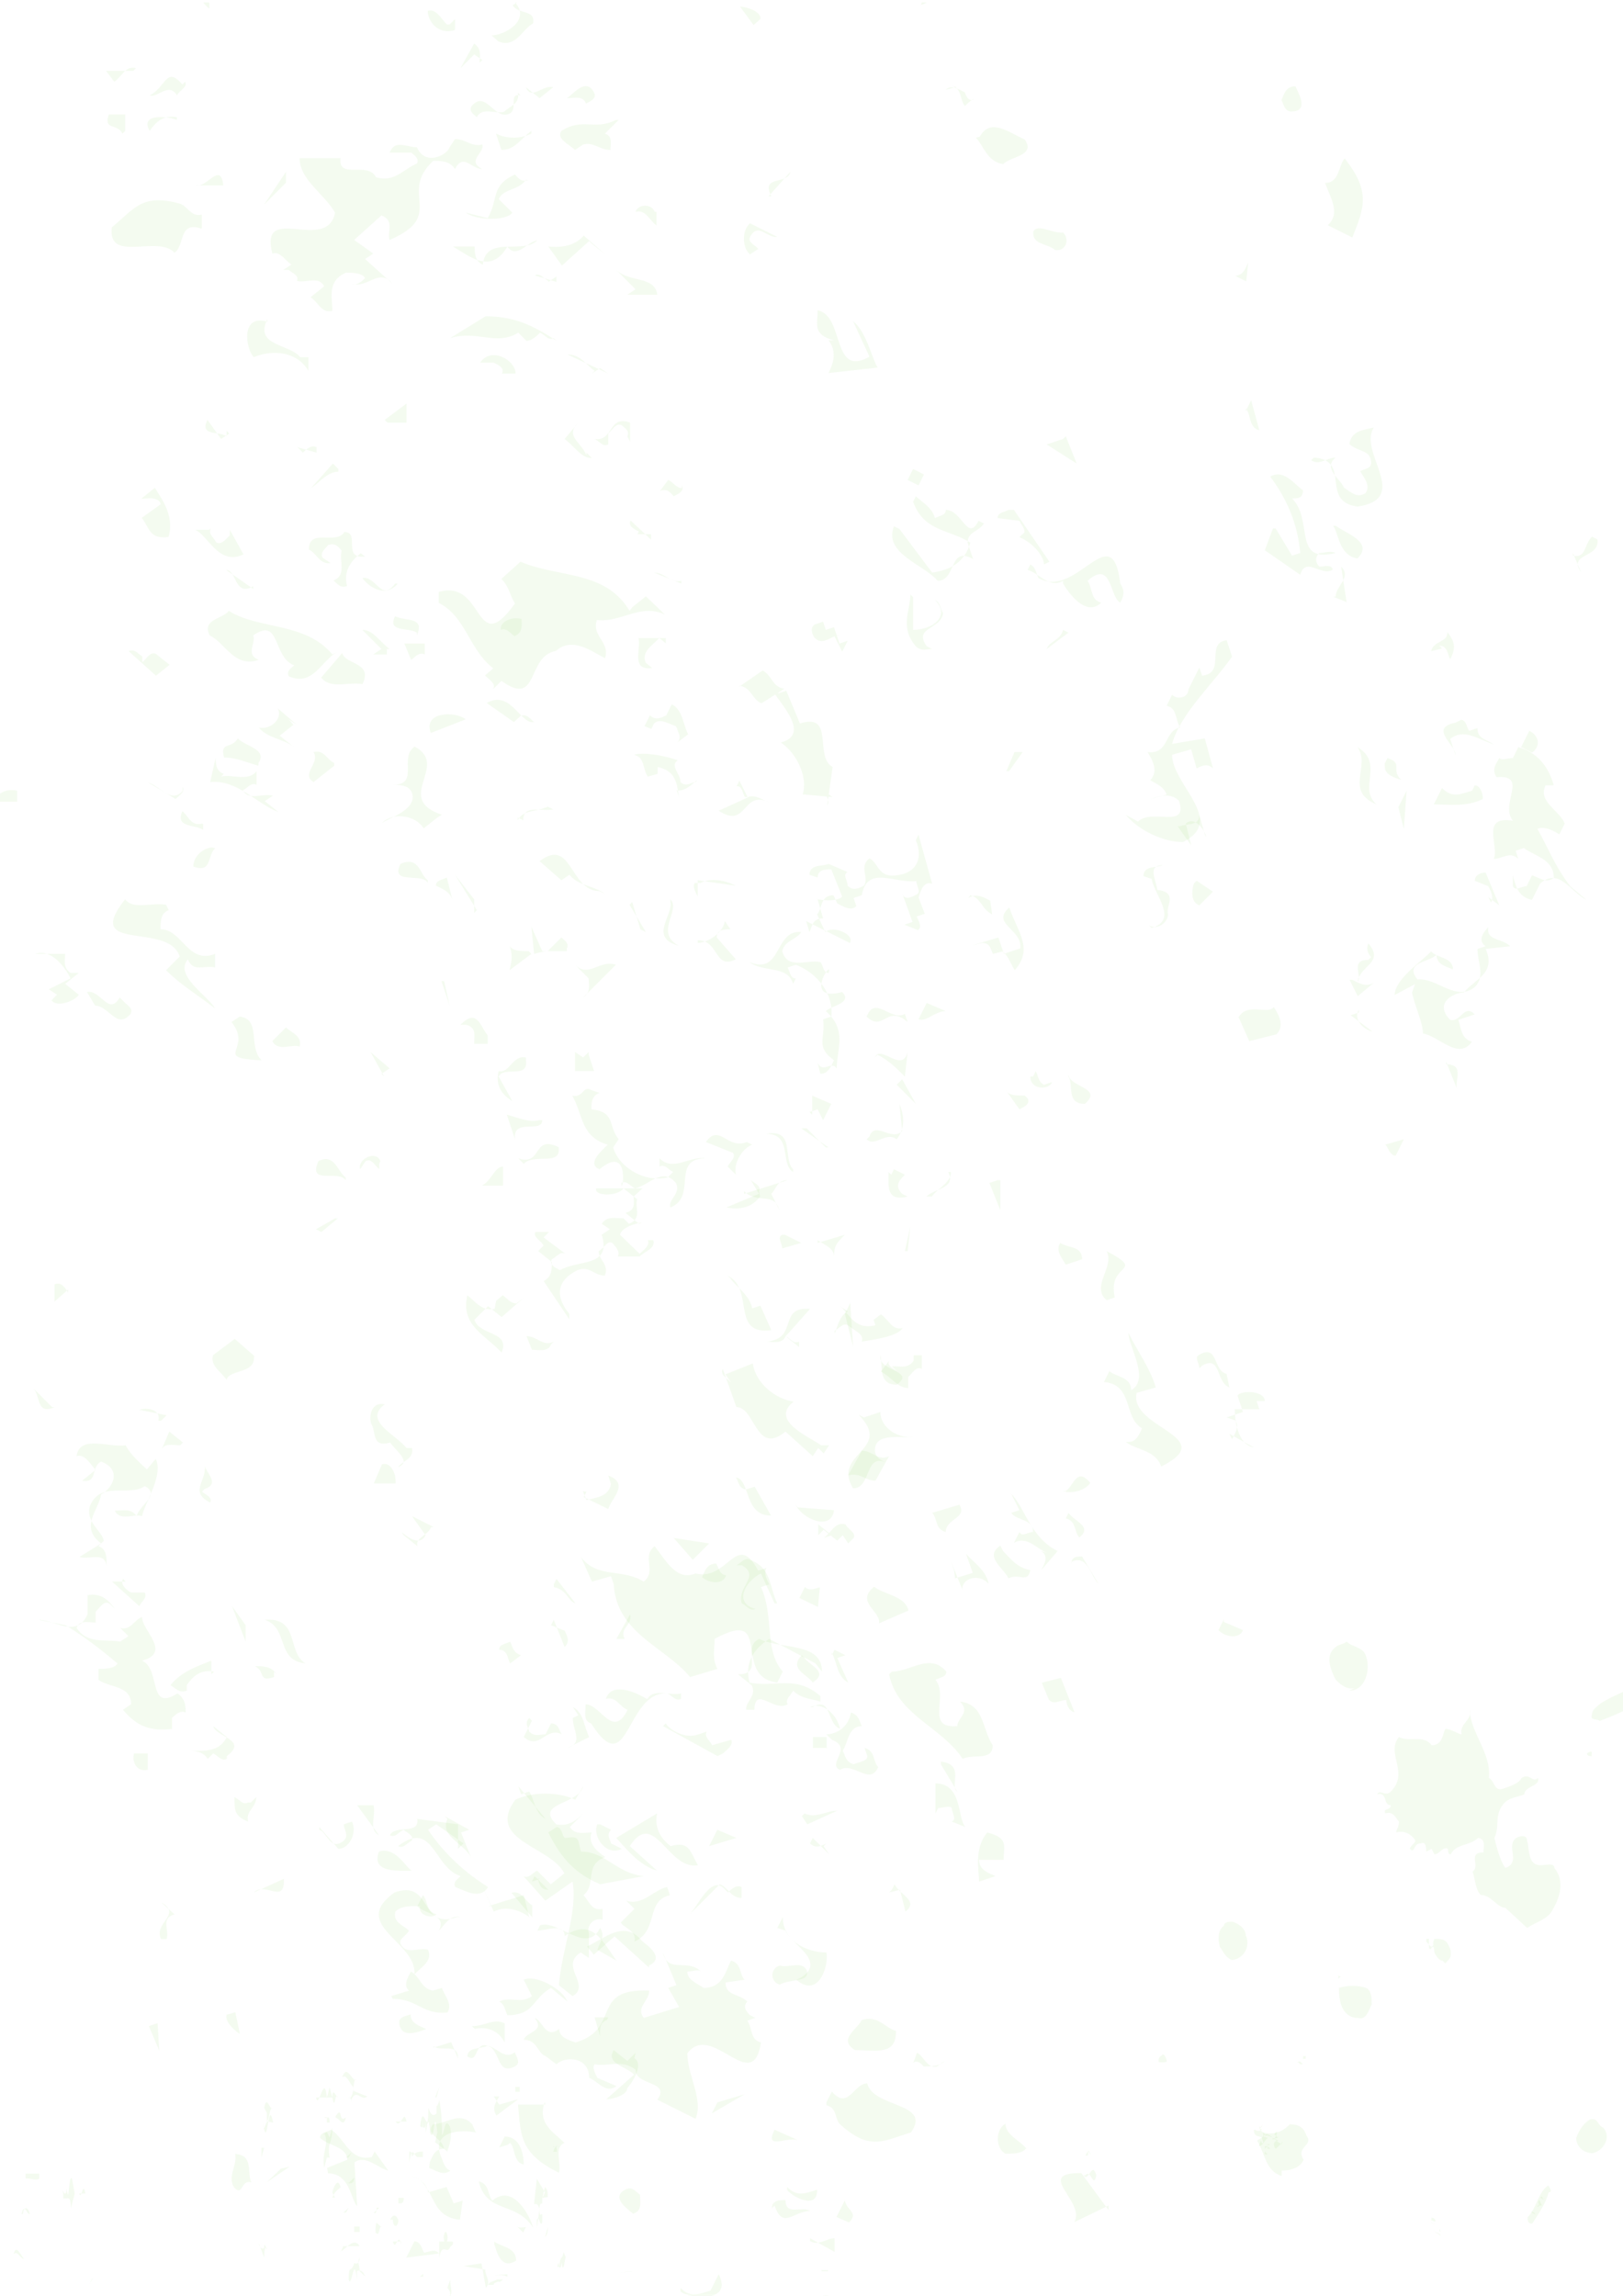<svg xmlns="http://www.w3.org/2000/svg" width="744.1" height="1052.4">
  <defs>
    <clipPath id="a">
      <path d="M0 0h595.3v841H0V0z"/>
    </clipPath>
    <clipPath id="b">
      <path d="M0 0h595.3v841H0V0z"/>
    </clipPath>
    <clipPath id="c">
      <path d="M0 842h595.3V0H0v842z"/>
    </clipPath>
    <clipPath id="d">
      <path d="M0 0h595.3v841H0V0z"/>
    </clipPath>
    <clipPath id="e">
      <path d="M0 842h595.3V0H0v842z"/>
    </clipPath>
    <clipPath id="f">
      <path d="M0 0h595.3v841H0V0z"/>
    </clipPath>
    <clipPath id="g">
      <path d="M0 842h595.3V0H0v842z"/>
    </clipPath>
    <clipPath id="h">
      <path d="M0 0h595.3v841H0V0z"/>
    </clipPath>
    <clipPath id="i">
      <path d="M0 842h595.3V0H0v842z"/>
    </clipPath>
    <clipPath id="j">
      <path d="M0 0h595.3v841H0V0z"/>
    </clipPath>
    <clipPath id="k">
      <path d="M0 842h595.3V0H0v842z"/>
    </clipPath>
    <clipPath id="l">
      <path d="M0 842h595.3V0H0v842z"/>
    </clipPath>
    <clipPath id="m">
      <path d="M0 0h595.3v841H0V0z"/>
    </clipPath>
    <clipPath id="n">
      <path d="M0 842h595.3V0H0v842z"/>
    </clipPath>
    <clipPath id="o">
      <path d="M0 842h595.3V0H0v842z"/>
    </clipPath>
    <clipPath id="p">
      <path d="M0 842h595.3V0H0v842z"/>
    </clipPath>
    <clipPath id="q">
      <path d="M0 842h595.3V0H0v842z"/>
    </clipPath>
    <clipPath id="r">
      <path d="M0 842h595.3V0H0v842z"/>
    </clipPath>
    <clipPath id="s">
      <path d="M0 842h595.3V0H0v842z"/>
    </clipPath>
    <clipPath id="t">
      <path d="M0 842h595.3V0H0v842z"/>
    </clipPath>
    <clipPath id="u">
      <path d="M0 842h595.3V0H0v842z"/>
    </clipPath>
  </defs>
  <g fill="#46bb00" fill-opacity=".06">
    <g clip-path="url(#a)" transform="matrix(1.25 0 0 -1.25 0 1052.36)">
      <path d="M303.7 9.4V9h-2.4v.4h2.4zm-2-11c-.7 0-1.5 0-1.8-.4v-.7c-1-.2-2 .5-2 .7 4-.7 2 2.8 6 2 0-1.3-4 0-3-1.7"/>
    </g>
    <g clip-path="url(#b)" transform="matrix(1.25 0 0 -1.25 0 1052.36)">
      <path d="M231.8 9l-5.3-.5 5.3.4z"/>
    </g>
    <g clip-path="url(#c)" transform="matrix(1.25 0 0 -1.25 0 1052.36)">
      <path d="M185.6 7.2c-1 .6-2.8.2-4.2.3l4.7.4V7m-3-2c0 .5-1 0-2-.5V4h-2c0 1 2 1.4 3 1.8V6h3s-1 0-1-.4"/>
    </g>
    <g clip-path="url(#d)" transform="matrix(1.25 0 0 -1.25 0 1052.36)">
      <path d="M154 7l1.2 1V7h-1zm-9.8-8.8c1 2.4 4.7-.3 7 1l1.2-.2c-2-.3-6.3.5-8.2-.8"/>
    </g>
    <g clip-path="url(#e)" transform="matrix(1.25 0 0 -1.25 0 1052.36)">
      <path d="M583.6 52.3c-3 .4-5.3 2.2-5.5 5.5 1 3 3 5.7 5 6.8 3 1 3-2.4 5-3 3-3.5 0-8.5-4-9.3M568 38c-1-4.2-3.8-8-6-11.5-1.6-.2-1.7 1.2-1.7 2.3 3.4 3.4 3.8 9.2 7.6 11.7 0-.3 2-2.5 0-2.6"/>
      <path d="M564.4 33c-.3-1-.4.2-1 0 2.2 0 0 1 1.2 2.2l1-2.2c-.4.4-.8 0-1.2 0m1.6 2.3l-1 .7c1 1.3.6-1.5 1.4-.2-.2 0-.4-.3-.4-.5m-3-5.5c-.5.5-1.4.6-1.3 1.2.5-.4 1.5-.6 1.3-1.2m-34.8-8c0 1.2-2.4 1-2.4 2.8-.3-1.8 3-1.2 2.4-2.8"/>
    </g>
    <g clip-path="url(#f)" transform="matrix(1.25 0 0 -1.25 0 1052.36)">
      <path d="M528.3 23.6l-.4 1v-1zm79 198.7c-6-5.7-13-8.6-20.6-11.5-1 1-3.6 0-2.8 2.3 0 2 2 3 3 4 6 4 14 6 19 10 1 1 4 3 6 1 2-3-4-4-6-5"/>
    </g>
    <g clip-path="url(#g)" transform="matrix(1.25 0 0 -1.25 0 1052.36)">
      <path d="M527.8 25.6l-1 .6 1-.6zM525 27l1-1c0 .4-.8.4-1 1m0 .6v1c.8 0 1.2-.3 1.5-1 0-.8-.8 0-1.4 0m27 114.7c-3 0-5 4.6-9 4.7-2 2-2 5.7-3 8.6 3 1.8-2 7 4 7 0 1.8 1 5-2 5.3-3-3-8-2-10-6-1 0-1 1-1 2-2 1-3-2-5-2l-1 2-2-1c0 1 0 4-2 3-3 0-2-4-4-2 0 1 2 2 2 3-1 2-4 4-7 3 0 1 1 2 1 4-1 1-2 4-5 3-1 2 2 1 2 3-3 0-1 5-5 4 1 2 3-1 5 1 7 7-2 14 3 20 4-2 9 1 12-3 4 0 4 4 5 6 2 0 5-2 6-2-1 4 4 5 3 9 0-8 8-16 7-25 2-1 2-5 5-4s6 2 7 4c3 2 4-2 6 0 1-3-5-3-5-6-2-1-6-1-8-4-3-4-1-8-3-12 1-4 2-8 4-11 6 2 0 8 4 11 2 1 4 1 4-1 1-3 0-9 5-9 2 0 5 1 5-1 4-5 2-11-1-16-2-3-6-4-9-6m22 64c3 2 1-1 2-1-1 0-2 0-2 1m-53-76c-1 0-2 1-3 3 0 2-1 3 0 5 2 0 4 0 5-2s1-2 1-4c0-1-1-2-2-3m-5 6c0-1-1-1-1 0v1c1-2 2 0 2 1 1-1 1-2 0-2m-2 1l-1 1v1h1zm-27-27c-5 1-6 6-6 11 3 1 7 1 10 0 2-1 2-4 2-6-1-2-2-6-5-5m-28-58c-6 2-6 8-9 13 1 1 3 1 2 3 4-1 7 0 10 3 3 0 5-1 6-4 3-4-4-4-1-9-1-3-5-4-8-4"/>
      <path d="M470.6 56.4c-1 0-.5-.7-.2-1-2.5 1-5.8 5.8-7 3l1.6-.5c-1.3-1-1.8-3-3.3-3l.8 2 .4-1c1 0 0 1 0 2-1 1-3 0-3 3 1 0 1-1 3 0-2 1 0 0 0 2v-1h-1c0-2 3-2 2-4 0 2 3 0 5-1-2 0-2-2-1-3 0 0-1 0 0 0m0 5c-1 0 0 1 0 1 1 1 0-2 0-2"/>
      <path d="M467.2 57.4l1 1.4-.3-.4 1-.2c-1-1-3 0-2-.8m2 2.6l-2 .5 2-.4zm-4-4.5c1 .4 0 .3 1-.3l-2 .3zm26 61.3v.6l1-.5c-1 0-1-1-1-1m-25-62l-1 1v-1zm2 7h-1 1l-1-1zm-4-9h1l-1 1zm15 36v-1h-1v1zm-14-33l-1-1v1zm12 31l1-1h-1l-1 1zm20 137c-3-1-6 2-7 3-2 4-4 9 0 12 1 1 3 1 4 2 2-2 6-2 7-5 2-5 0-13-6-13"/>
    </g>
    <g clip-path="url(#h)" transform="matrix(1.25 0 0 -1.25 0 1052.36)">
      <path d="M453.2 123c-3.4 0-4.5 3.3-5.8 5-.7 2.6-.8 6 1.5 7.7 0 1.4 2 1.5 3 1.5 2-.5 5-2.4 5-5 2-4-1-9.5-6-9M87 850c-4.8 1.3-7.4-2-10.2-4.5v-6.8C66.2 847 86.5 852 87 850m103.6-3c0-2.6.7-5.6-2.6-7 2-3.5 8.6-1.5 7.5-6.7-4-2.2-6.4-9.2-12.7-6.6l-2.5 2.2c4.8 0 15.5 6 7.7 13-1.5 1-2.8 3-5 2 1.5 3 4.8 2 7.6 2"/>
    </g>
    <g clip-path="url(#i)" transform="matrix(1.25 0 0 -1.25 0 1052.36)">
      <path d="M279 835l-2.6-2.3-5 6.8c3.3-.3 7.8-2 7.5-4.6m-114-2l2 2v-4c-6-2-10 3-10 7 3 1 5-3 7-5m13-13l-3 2-5-5 5 9c3-2 2-5 2-7m-126-2c-4 1-5-3-8-5l-3 4h10zm18-5c1-2-2-3-3-5-3 5-7-1-10 0 6 3 6 11 12 4m136-1l-5-4-5 4c2-5 6 1 10 0m15-2c1-2-1-3-3-4-1 3-4 2-7 2 2 1 7 8 10 2m-28 0c1-4-3-5-5-7-3-1-8 2-10-2-1 1-3 2-2 4 5 6 8-4 13-3s0 8 5 7m-126-8c-5 1-8-2-10-5-4 7 8 5 10 4m-20-5c-2 4-7 1-5 7h6v-6zm182 5l-5-5c3-1 2-4 2-6-4 0-6 3-10 2l-3-2c-2 2-7 4-5 7 8 5 12 0 20 4m-31-4c-4-3-6-7-11-7l-2 6c4-2 9-2 13 0m-28-2c4 0 6-3 10-2 1-3-6-6 0-9-4 0-7 6-10 0-2 3-5 3-8 3-13-12 5-20-16-29-1 3 2 7-3 9l-10-9 7-5-3-2 10-9c-5 6-9-2-15 0 2-1 4 1 5 2-1 2-5 2-7 2-7-3-5-9-5-14-4-1-5 3-8 5l5 4c-2 4-7 1-10 2 1 2-2 3-3 4h-2l3 2c-2 1-4 5-7 4-5 19 20 0 23 15-4 7-13 12-13 20h15c-1-8 10-1 13-7 7-2 10 3 15 5 1 2-1 3-2 4h-8c2 5 6 2 10 2 3-7 11-3 12 0m118-18c-4 8 6 4 7 9l-8-9zm-202 4h-9c4-1 9 9 10 0m15-7l8 12v-4l-7-7zm96 9c-3-4-8-3-10-7l5-5c-2-3-13-3-17 0l8-2c4 7 1 12 10 16 1-1 2-3 5-2M74 763v-5c-8.7 3-6-6-10-8.8-6 6.7-24.6-4-23 9.3 8.5 7 11 12.5 25 8.7 3-1 4-5 8-4m166.8 1v-5c-2.7 2-4 6-7.7 5 1 3 6 3 7 0m45-9.2c-4-.4-7 5.5-10 0-1-2 2-3 3-4.4l-3-2c-3 2.4-3 9 0 11.4l10-5zm-69-1.5l-10-9-5 7c5-.6 10 .4 13 4l8-7-5 4zm-20 0c-3-1-7-6.5-10-2-6-10.5-14-3.5-20 0h8c0-2.4 0-5.3 3-6.7 1 11 15 3.6 20 9m43-20h-10l3 2-7 7c5-4.6 14-2 15-9m-40 4.7l3 2v-2l-8 2.4c2 1 3-1 5-2m2-21c-2-1-3 1-5 2-1-1-3-3-5-3l-3 3c-8-5-15 1-25-2l13 8c10 0 17-3 26-9m-106 8c-5-10 8-9 12-14h3v-5c-4 7-13 8-20 5-3 3-5 16 5 13m91-19h-5c1 2-1 3-3 4h-5c4 6 13 1 13-4m28 0l3 2 3-2-15 7c5 0 7-4 10-6m-77-18l8 6v-7h-7zm89-6c1 2-1 3-2 4-2 1-3-1-5-3v-4c-2-1-3 1-5 2 7-1 5 9 13 6v-7zm-147 2v-2c-3 2-10 0-7 6l5-7 3 2zm132-8l2-2c-4 0-6 4-10 7l5 6c-5-5 1-7 3-12m-104 1c1 1 3 3 5 2v-2l-7 2 2-2zm13-7c-4 0-7-4-10-6l8 9 2-2zm126-5c1-2-1-3-3-4-1 1-2 3-5 2l3 4c2-1 3-3 5-3M62 645c-7.2-1-7 3-10 7l7 5c-1 3-5 2-7.2 2l5 4c1.7-3 7.5-10 5-18m172 1h5v-2l-7.5 7c-1-2 1-3 3-4m-157 1c-1-2 1-3 2-5 2-1 3.4 1 5 2.6v2l5-9c-9-4.4-13 7-17.7 9h5zm55-9c-2.6-2-6.7-6-5-12-2.5-1-3.7 1-5 2 5 2 2 7 3 11-1 1-2 3-5 2-1-1.5-3-2.6-2-4.6l3-2c-4-.6-5 3.4-8 5 0 8 10 1.5 13 6.4 6 0-1-10 7.6-9m98-18.6l5 4 7-6.7c-9 4.3-16-3-25-2-2-6 5-8 3-14-5 2.6-12 8-18 2.7-11-2-6-21-20-11l-3-3c1 2-1 3-3 5l3 2.6c-9 7-10 19-20 24v4c17 5 13-25 28-4.2-2 3-2 6-5 9l7 6.3c14-6 31-3 40-18m-138 9c-7-4-6 6-10 6l10-7zm157 3v-2l-10 4c4 0 6-4 10-3m-104-1c-4-5-10-2-13 2 5 1 7-9 12-2m-21-25c-6-3-9-13-18-9-1 2 1 3 2 4-8 3-5 18-15 11 1-3-3-7 2-9-9-3-12 6-18 9-3 6 5 6 7 9 11-7 28-4 38-16m31 8c-3 2-11 0-8 6 4-2 11 0 8-7m-11-5v-2h-5l3 2-7 7c4 0 6-4 10-7"/>
      <path d="M191.3 615.3c0-2.4.7-5.4-2.6-6.7-1.5 1-2.8 3.2-5 2.3-.5 3 4 5 7.6 4m53-9l-2.5 2c-2.8-3-6.6-5-5-9l2.4-2c-8-1-4 7-5 11h10v-2zm-88.5-4c-2.3 1-3.5-1-5-2l-2.5 6h7.5v-4zM133 591c-5 1-11.7-2-15.2 2.4l7.7 9c1.2-4.3 11.3-3.3 7.5-11.3m-80.8 8c1.5 1 2.8 4 5 3l5-4-5-4-10 9c2.2 1 3.5-1 5-2M196 577c-1.5 1.2-2.7 3.2-5 2.4l-2.5-2.3-10 7c9 5 12.2-8 17.5-7m-88.4-1l-5-4 5-4c-4 3-9.4 3-12.7 7 4-1 9 3 7 7l7-6-3 2zm63.2 2l-12.8-5c-3 8 9.3 8 12.8 5m-76-17c-4 1-7.8 3-12.6 3-1.7 6 2.8 3 5 7 3-3 11-4 7.6-9m27.8-1l-7.6-6c-4.8 3 2.6 7 0 11 4 1 5-3 7.6-4m37.8-20l-5-4c-3 5-11.5 6-15.3 2 3 2 13 5 11 11-1 3-5 3-7 3 10 0 2 10 8 14 13-7-8-19 10-25m207 16l3 7h3l-5-7zm-288-2c4 1 10-2 13 2v-5c-2 1-3-1-5-2 2-4 7-1 11-2l-3-2 5-4c-8 3-15 12-25 11l2 9c0-2 0-5 3-6"/>
    </g>
    <g clip-path="url(#j)" transform="matrix(1.25 0 0 -1.25 0 1052.36)">
      <path d="M67 553.4c1-2-1.3-3.2-2.6-4.5l-10 6c4-1 8.5-8 12.6-3m-60.7-4h-7.6c-.5 3 4 5 7.6 4v-4z"/>
    </g>
    <g clip-path="url(#k)" transform="matrix(1.25 0 0 -1.25 0 1052.36)">
      <path d="M74.5 539.8v-2.2c-3 2-10.4.7-7.6 6.8 2-1.4 3-5.5 7-4.6m5-9c-3-2.7-1-9.2-8-6.7 0 4 4 7 7 7m144-17c-4 3-10 3-13 7l-3-2-8 7c12 9 11-11 22-11m-63 3c-2 4-14-1-10 7 7 3 7-4 10-6m18-11l-8 13 7-9v-5zm-113 0c-3-1-3-4-3-7 8 0 10-13 20-9v-5c-4 1-8-2-10 3-5-6 7-13 10-18-8 6-13 9-18 14l5 5c-4 13-36 1-20 21 3-4 10-1 15-2m147-17h-7l5 5c1-1 3-2 2-4m-13-2l-8-6c1 4 1 6 0 9 1-2 4-2 7-2m-170-1c0-2-1-5 2-7h3l-5-4 5-4c-1-2-8-5-10-2l2 2-3 2 8 4c-2 4-7 11-13 9h10zm202-4l-12-12c3 2 2 5 2 7l-5 5c5-5 9 2 15 0m-63-6l2-9-3 9zm-117-8c1-1 3-2 2-4-5-6-8 3-13 3l-3 5c5 1 8-9 12-2m51-23c-17 1-2 4-10 14l3 2c8-1 3-11 8-16m83 9v-3h-5c0 3 1 6-3 7h-2c6 6 7 0 10-4m-69-4c-3 1-8-2-10 2l5 5c2-2 6-3 5-7m31-11l-5 9 7-6-3-2zm75 8l2-6h-7v7l3-2 2 2zm-23-2c1-7-8-2-10-6l5-9c-5 3-6 7-5 11 4-1 5 6 10 5m136-10l2 2 5-9-7 7zm48-5c1-2-1-3-3-4l-5 7c1-2 4-2 7-2m-156 1c-3-1-3-4-3-6 9-1 6-6 10-11l-2-3c2-7 11-13 20-11l2 2c-2 1-3 3-5 2v3c5-5 11 1 17 0-13 0-3-14-13-18-1 3 4 5 2 9-5 6-10-1-15-2-2 1-3 3-5 2 0-6 4 15-8 5-5 2 1 7 3 9-10 3-9 11-13 18 4-1 4 4 7 2m-18-11c0-5-11 1-10-7l-3 9c4-1 8-3 12-2m106-10l-10 7h2l7-7zm-13-9c-5 3 0 14-10 14 11 2 6-9 10-13m-15 9c-3-1-7-6-6-11l-3 3c1 2 3 3 2 5l-10 4c5 7 8-3 15 0m-69-2c1-7-9-2-12.8-6l-2 2c9-3 5 9 15 4m-66-6v-2c-2 2-3 4-5 3l-2-3c-1 4 6 7 7.4 3m-12.7-7c-3 4-14-2-10 7 6 3 7-4 10-6m58-3h-8c3.6 2 4.7 7 7.7 7v-7zm164 5c0-4-5-6-7-9h-2c3 3 11 3 8 9h2.5zm-70-9c-3-4-7.4-5-12.4-4l12 5-3 5c1-1 4-2 3-4m-46-2c0-2 1-5-3-6l5-4c4 1-6 0-7-4l7.2-7c1 1 4 3 3 5h2c1-3-3-4-5-6h-8c1 2-1 3.7-2 5-2 1-3-2-5-3 0-3.4 4-5 2.2-9-4 0-5.4 3.7-10 2-8-4-8-10-3-16v-2l-9.4 14c3 1.6 3 4 3 7l-5 4 2 2c-1 2-4 3-3 5h5l-2-2 8-6c-2 1-3-1-5-2-1-2 1-3 3-4 7 4 19 1 15.3 13l3 2-3 2c2 3 5 2 8 2l2-2c5 2 2 6 3 9l-5 4c-2-3-11-3-10 0h17zM25 369l-5-4.4v6.3c2.4 1 3.7-1 5-3m157-3l2.4 2c1.5-1 2.8-3 5-3l2.6 2-8-7-5 4-5-5c2-6 13.2-4 10-12-6.7 7-15 10-12.6 21 2.7-2 5.2-6 10-5m139-4l2.7 2c3-2 4-6 8-5-2-3-9-4-15-5 1 3-3 4-5 6-2 1-3-1-5-2 0-4 1 6 5 7l-3 2c3-2 5-9 13-7m-33-4c2-1 3-3 5-2v-2l-5 4c-1-3-5-2-7-2 12 1 4 13 16 12l-8-9zm-195-7c1-7-9-5-10-9-2 3-6 5-5 9l8 6 8-7zm109 4c-1-3-5-2-7-2l-2 5c4 0 6-4 10-2m124-9c3 0 6-1 8 2v2h3v-5c-2 1-3-1-5-3v-4c-4 0-6 4-10 6l3 4c-1-2 2-3 3-4m-63-1l10 4c1-7 8-13 15-14-9-7 6-13 10-16h3l-2-3-2 2-2-3-10 9c-11-9-11 9-18 9l-5 14c-1-2 1-3 3-5m-248-9c-7-3-5 4-8 7l7-7zm121 1c-8-6 4-11 8-16h2c1-4-4-5-5-7 5 2-1 6-3 9-7-2-5 4-7 7-1 4 1 8 5 7m-83-6c1 4-4 5-7 4l10-2-2-2zm8-9c-3 0-6 1-7-2l3 7 5-4zm260-4l-5-9c-4 0-5 3-10 2l5 9c4 0 6-4 10-2m-274-7l5 6c3-6-4-16-5-21-3 1-8-2-10 2 3 0 6 1 8-2 1 4 9 8 3 11-6-4-16 2-20-7-2-6 4-9 5-13l-2-2c3-1 3-4 3-7-1 5-6 2-10 3l8 5c-8 6-1 12 0 18 4 2 8 9 0 12-4-2-1-8-7-7l5 4c-2 2-4 6-7 5 1 8 12 3 18 4 2-4 6-7 10-11m89-3h-8l3 7c3 1 5-3 5-6m-71-4c1-1 4-2 3-4-8 4-1 8-2 14 0-3 6-7 0-9m83-14c-1-3-6-4-5-7l-5 4c-3 4 5-6 8 0l-5 7 8-4zm144-4c3 2 4 6 8 5 1-2 4-3 3-5l-2-2-2 3-2-2-5 4-2-2v4l5-4zm-48-8l-7 8 13-2-5-5zm30-16l-5 11c-6-3-10-11-2-13-2-1-3 1-5 2-2 6 7 10 0 14h-2c2 1 3 3 5 2 8-3 7-10 10-16m-240 9c-1-2 1-4 3-5h5c1-2-1-3-2-5l-10 9h5zm-5-9c-2 1-3-1-5-3v-4c-3 0-6 1-7-2 4-6 10-4 16-5l3 2-3 3c4-1 5 3 8 4 0-5 11-13 0-16 7-3 2-19 13-12 3-2 3-5 3-7-2 1-4-1-5-2v-4c-8-1-13 1-18 7l3 2c0 7-8 6-12 9v4c2 0 6 0 7 2-6 5-11 9-19 14l-10 2c6 0 14-7 18 2v7c5 1 8-2 10-5m48-12l-5 13 5-7v-6zm139 1h-3l5 9c1-4-4-5-2-9m-117-9c-11 1-6 13-15 16 13 1 8-12 15-16m187 0l-17 9c-6-4-9-9-7.2-16 9-2 17 3 26-5v-2c-3 1-7 1-10 4-1-2-3-3-2-5-5-3-12 7-12.2-2h-3c-.4 3 4 5 2 9l-5 4c10 0 1 10 7.8 13 7.8-4 23-1 23-12m-223 0c-5 1-8-2-10-5v-2c-3-1-4 1-6 2 4 5 10 7 15 9v-5zm22 0v-2c-6-2-3 2-7 4 3 0 6 0 8-3m136-9c2.2 4 8.3 1 12.3 2v-2c-2-1-3 1-5 2-15.4 1-14-33-28-11-3 1-2 4-2 7 5.5 0 10-13 15.4-2-3 1-4 5-8 4 2 6 10 3 15 0m22-12c-1-2 1-3 2-5l7 2c1-2-2-4-3-5l-2-1-20 11 1 1c1-2 7-6 12-4m-173-9c-2-1-3 1-5 2l-2-2c-2 3-5 3-8 3 6 0 12-1 15 5l-5 4c1-4 13-5 5-11m220 3h-5v4h5v-4zm-249-8c-4-1-6 3-5 6h5v-6zm159.8-6c-2-7-18-6-10-14 5-1 7.8 2 10 4l-5-5c2-3 5-2 8-2-1.5-4 2-7 5-9-8-3-3-10-8-14 2-2 3-6 7-5v-4c-3 1-6-2-5-5v-9l-3 2c-8-5 4-12-3-16l-5 4c1 13 7 27 5 38l-10-7-8 9c2-1 3 1 5 2l5-5 5 4c-5 10-29 12-18 27 6 3 16 3 22 0m-119-1l2 2c0-4-4-5-3-9-5 2-5 4-5 9 2-1 3-3 5-2m46-1c1-4-2-9 2-11l-8 11h5zm33-14l-10 7-3-2c6-9 14-16 22-21-3-5-9-1-12 0-1 2 1 3 2 4-10 3-10 21-23 11 2-1 3 1 5 2 1 2-2 3-3 4-2-1-3-3-5-2 2 4 11 0 10 6l15-2v-9zm76-1c7 2 7-2 10-7-11-2-16 21-25 7l10-9c-7 2-12 9-15 12l15 9c-1-5 1-9 5-12m-94-9c-6 0-16-1-13 7 6 2 10-6 12-7m116-8c1 1 3 3 5 2v-4c-4 0-5 4-8 5l-11-11c3 3 8 15 13 9m-97-10c-4 1-6-3-8-5 3 6-5 6-8 9-3 0-6 0-8-2-1-4 3-5 5-7-1-2-4-3-3-5 2-4 6.7-1 10-2 1.7-4-2-6-5-9 1 12-24 18-7.3 30 14 5 9-14 23-9m78 8c-9-2-4-13-13-17 1 4-4 5-5 7l5 5-3 3c6-2 10 4 15 5"/>
      <path d="M195.2 143.2v-4.4l-7.6 9c3.8 1 5-3.2 7.6-4.6m-131.5-3.4c-4.8-1.6-1.5-5.8-2.6-9h-2c-3 6 8 9 0 13.5l5-4.5zM238 120.4l-12.6 11.4-7.6-6.7-2.5 3c6.6 3 13.7 10 20.2 2 1-1 9-6 2.5-9m58-3c-.2-3-6.8-2-10-4-3.6 1-3.6 6 0 7 3.5-1 8.3 2 10-2m-73.4-18c-3-1-2.5-4-2.5-6l-2 7h5zm106-5c-.4-8-7.7-6-15-6-6.6 4 1.4 8 2.4 11 6 2 8.7-3 12.7-4m-96-10c3.2-2 0-8-2.7-11 .3-2-4.3-4-7.6-4l10.2 9c-2.8 3-10.6 4-7.5 9l5-4 3 3zm111-3l2.7 2c-1.6-2-5-2-7.6-2-4.3 5-5-3-2.5 5 2.5-1 3.7-6 7.5-5m-144-13c-2.8-8 3.2-11 7.2-15-4-2-1-7-2-11-14 7-14 13-15 25h10zm176.6-17c-1.5-2-4.8-2-7.6-2-3.8 2-3.7 9 0 11 0-4 5-6 7.6-9m30.2-21L394 27c4.5 7.4-15 18.2 2.6 18l10-13.6zm-171.8 3c0-2 .7-5-2.6-6-1 1-9 6-2.5 9 2.3 1 3.6-1 5-2"/>
    </g>
    <g clip-path="url(#l)" transform="matrix(1.25 0 0 -1.25 0 1052.36)">
      <path d="M86.2 52c7-.4 4.2-6.7 6-10.4-4 1.2-3-5.5-6.4-1.8-2.5 4.2 1.4 8 .4 12.3M152 20c2.4-.2 2.6-2.5 3.5-4.2 2 .3 4 1.6 5.5-.3L149 14l3 6zm-45.7 27.4l-8.5-5.8 5.2 5 3.3.8zM178 9.6l-8 1.3 6.6 1 1.6-9c1.8 2 .2 4-.2 6m-58 38l7.4 3c-.3 5-7 5-10 8 0 2 2.3 2 4 3 5-3 7-12 15-10l1 2 5-7c-4 1-8.3 6-12.4 3l1-16c-2.3 2-2.5 12-10.7 12m61-25c2.5-2 8-2 8-7-6-4-7.5 5-8 6m-30 25c2.4-1 5.6-3 5.7-6l6.8 2 2.6-6 3.3 1-1-7c-11.7 1-8.7 13-17.4 16m-93.5 56l.6-10-3.8 9 3 1zm118-58c3.8-1 3-5 4.8-7 7 6 13.2-4 15-10-6.4 10-17 5-20 17m74-39c3.7-4 7.4-2 11-1l3 6c6-12-14.5-8-14-6m-92 47c1 2 1.6 5 5.2 5-.3 4-7 5-4 9 4.7 0 9.8 5 14.4 0l1.3-3c-4.7 1-16.7 1-12.7-9 1-2 1-4 3.4-5-2.6-2-5.3 0-7.8 1M83 103l3.3 1 1.7-8c-2.7 1.7-6 5.3-4.7 7.4m103-48l-3.2-1 2 4c6 0 7-7 7-10.3-4 1-3 6-5 8m-6 17l2-3 7 2-8-6c-2 3 0 5 1 7m114-53c3-2 6 1 9 1v-5l-9 5zm-14 12c0 3 3 3 5 3 0-6 6-2 9-4-6 0-10-7-13 2M159 91l6.5 2 2.5-6c0 6-6 2.3-9 4.5m-12.6 8.7c0 2.2 2.5 2.3 4.2 3 0-3.4 3.3-4.2 5.8-5.4-1.5-.3-9.4-4.4-10 2.4m25-12.2c.5 3.4 5 2.4 7.4 3.7 3.6-.7 6.4-5.3 10-2.4.6-1.7 2.2-3.7.4-5-7.3-4-5.4 6-10.4 7.4-5 1.6-3.2-7-7.5-3.8m117.4-48c3.7-4 7.5-2 11-1 .2-8-10-2-11 0m21-3c.4-5 5.6-5 1.7-9l-4.6 2 3 6zm-166.2 74l6.5 2c-2.3 2-.3 5 .7 7 3.6-2 3.5-6 8-7l3.4 1c1-3 4-6 2-9-9-1-11 5-20 5m29-10c5 0 8 3 12 1v-7c-2 4-6 6-11 5m26-10c-3 1-3 6-8 6 1 3 8 3 4 8 3-1 4-8 9-4 0-3 3-4 6-5 17 5 5 20 27 19 0-4-5-6-2-10l13 4-4 7 3 1-5 12c2-8 9-2 14-7-1 1-3 0-5 0 0-3 3-4 6-6 7 0 8 6 10 10 4-1 3-5 5-7l-7-1c0-5 5-4 8-7-2-2 0-4 1-5l2-1-3-1c2-3 1-7 5-8-3-20-18 8-27-4 0-8 6-17 3-24l-14 7c5 7-8 5-8 11-5 4-10 1-15 2-1-1 0-3 1-5l7-3c-4-3-7 2-10 3 0 8-9 8-12 5m-100 67c0-8-7 0-11-4l11 5zm180-91l9-4c-4 2-13-4-9 4m-11 13l-12-7 2 4 10 3zm-90 34c4 2 8-1 12 2l-3 6c4 2 14-3 16-8l-6 5c-7-4-6-10-16-10-1 2-1 4-3 5m120-37l2 4c6-7 8 3 13 3 2-9 24-7 16-18-10-3-15-7-26 3-2 2-1 6-5 7m-150 73l2 4c2-2 1-6 5-7-2-2-7 0-6 3m-37 28c3-1 4-8 9-4 2 2 0 4 0 6l3 1c2-4-1-10-5-10l-7 8zm62-28l13 4 2-8c-4 3-9 4-13 2l-4 9 3-7zm18-9c3 0 10 3 10-2 10 7 14-2 19-9l-7 4c1 3 3 5 1 8-5-10-15 3-22 1m-35 40l9-5-3-1 4-10c-2 6-12 8-9 15m34-22l-3-1 1 2 5-5c-3 0-3 2-4 4m7 19c2 0 2-3 3-4 2 0 4 1 5-1l1-4c9 0 13-8 23-9l-16-3c-9 4-14 9-19 19m93-53c9 6-4 12-6 17l-3 1 2 4c0-9 9-13 16-13 1-5-3-17-11-10m-72 57l4-2c-2-2 0-4 0-5l4-2c-6-3-11 5-9 9m-25 12l-3-1-1 3 10-12c-4 2-4 7-6 10m76-17l-10-3 3 6 7-3zm-76 44c-2-2 0-4 0-5 2-2 4-1 6-1l2 4c3 0 3-3 4-4-6 3-8-6-14-1l3 6zm133-63l1 2c2-4 9-6 4-10l-2 8-4-1zm-115 64l-2 3c4-2 4-7 6-11l-8-4c6 2 2 6 2 11m93-46c-2-1-4-2-6 0l1 2 6-6-2 3zm-8 11c4-2 8 1 12 1l-11-5-2 3zm-112 60c0 2 2 2 4 3 1-2 1-4 4-5l-4-3c-1 2-1 5-4 5m179-67c8-2 6-5 6-10h-9c0-4 4-5 6-6l-6-2c0 4-2 12 3 18m-155 74l-5 2 1 2 4-10c2 2 1 4 0 6m142-70c2 1 0 3 0 5-1 1-3 0-5 0l-1-2v11c10 0 8-13 11-16l-5 2zm-46 32c3 0 8 2 9 8 3-1 3-3 4-5-5 0-5-6-7-9 1-2 1-4 4-5 2 1 5 1 5 3l-1 3c4-1 3-5 5-7-3-7-9 2-14-1-5 2 5 8-3 11m-81 60l-7-2-4 9c6-8 15-4 23-9 5 4-1 9 4 13 4-5 8-13 15-10 12-3 15 16 23 1l3 1c-1-2 0-4 1-6l-3-1c5-11 1-23 8-31l-2-4c-17 2-1 28-23 16 0-4-1-7 1-11l-10-3c-9 11-27 16-28 34m120-65c9-1 3-9 6-11l-6 10zm-142 65l1 2 7-9c-3 1-3 5-8 6m94-44c5 2 10-3 11-8-5 2-3 12-10 8m29 13c7 0 14 7 20 0 0-2-2-2-4-3 5-6-4-18 8-17 0 3 5 5 1 9 9-1 8-10 12-16 0-6-7-3-11-5-8 12-24 16-27 31m-31 6c2-3 9-5 3-9-2 3-9 5-4 10m11 0l1 2 4-2-3-1 4-9c-4 2-4 7-6 11"/>
      <path d="M257.5 263.5c1 2.2 1.7 5 5.2 5 1-1.8 1.2-4 3.6-4.3-1-3.5-6-3-8.8-.7M213.8 295l1.3-3.2c4 1 8 1.3 9 5.8l-1 3.2c8-3 1-8.5 0-12.3l-9 4.4 1 2zm81.4-35c1.7-1.8 3.7-.6 5.5-.2l-.7-7.2-6.8 3.3 2 4zm25.4 0c4-3 11.3-3.3 12.6-8.7l-10.8-4.7c.8 4.4-8.8 7.8-1.8 13.4m69.6-41.6c-2-.4-4-1.6-5.5.2l-2.6 6.2 7 1.8 5-12.6c-2 .4-3 2.8-3 4.5M270 300c1-1.7 1-4 3.6-4.3l3.2 1 6-10.6c-10 0-7.5 13-12.8 14m80.3-37l6.5 2-2.5 7c2.6-3 7.4-6 8.3-11-3.6 4-9.7 2-9.7-2l-4 10 1-3zm-57.7 26l13.3-1c-1-8-12-3-14 2m76-17c3-3 5-6 10-7-1-5-4-1-8-3-2 4-9 8-3 12m-25 12l10 3c3-5-5-5-5-10-4 1-3 5-5 7m-25 35l6 2c0-6 7-10 12-9-3-1-14 2-14-5 0-3 3-4 5-5-9 5-6-9-13-9-8 13 15 14 2 27m-191 72l-6-5-2 1 7 4zm261-123c-4 1-8 7-13 4l2 4c1-2 3 0 5 0 0 5-6 4-8 7l3 1-3 6c5-5 7-16 17-21l-6-7c1 2 3 5 0 7m11-5c0 3 2 3 4 3l6-10c-3 3-4 11-10 8m56-22l7-3c-1-3-6-3-9 0l2 4zm-58 38l1 2c2-3 9-5 4-9-2 2-1 6-5 7m0 10c3 2 4 9 9 3-2-3-7-4-10-3m-122 78c2-3 7-6 8-11l3 1 4-9c-15-2-6 15-16 20m56-30c0-5 13-5 6-10-7 0-5 7-6 11m-11 18l1-15-3 12 2 4zm102-50c3 0 4 3 5 5-7 4-3 16-14 17l2 4c2-2 8-2 8-7 7 4-1 16-1 21 4-8 8-13 10-20l-7-2c-3-13 31-16 9-27-2 6-9 6-13 9m-125 76l6-3-7-2c0 2-2 4 0 5m13-3l10 3c-3-3-4-4-4-8 0 3-3 4-6 6m152-73c1 2 3 5 1 7l-3 1 6 2-2 6c1 2 10 2 10-2h-3l1-3h-9c0-4 1-13 7-14l-9 5zm-179 90l16 5c-4 0-4-3-6-5l3-6c-2 7-8 2-13 7m59-22l2 9-1-9zm108-43c0 2-2 4 0 5 7 4 5-6 10-7l1-5c-5 2-3 12-10 8m-35 42c15-8 0-4 3-17l-3-1c-6 5 3 12 0 18m-79 28l1 2 4-2c-2-2-4-4-1-7l2-1c-8-2-7 4-7 9m63-26c3-2 8-1 8-6l-6-2c-1 2-4 5-2 8m-22 23v-11l-4 10 3 1zm-69 24v7l7-3-3-6-2 4-3-1zm21-8c2 6 8-2 12 2l-1 10c2-5 2-9-1-13-4 3-8-3-11 0m-118 69l-4-1-1 10 4-9zm-40 24c0 2 2 2 4 3l2-8c-1 3-4 4-6 5m141-69c3 0 4 3 5 5-7 5-3 8-4 15l3 1c1 8-5 16-13 19l-3-1c1-2 1-4 3-4l-1-2c-2 7-11 4-16 8 12-5 9 12 19 11-2-3-6-3-7-7 2-7 9-3 14-4 1-1 1-4 3-4 2 6-10-11 5-7 4-4-4-5-6-7 8-7 4-14 4-21-2 3-5-2-7 2m21 2c2 5 10-6 12 2l-1-9c-3 3-6 6-10 8m-91 55l6-10-2 1-3 10zm15 2c4-4-6-12 3-17-11 3-2 11-3 16m10-15c3 0 9 3 10 8l2-3c-2 0-5 0-5-3l7-8c-8-4-6 7-14 7m62-28c3 8 9-2 14 1l1-3c-8 7-9-5-16 3m62-23l1 2c1-2 1-4 3-5l3 1c-1-3-8-3-8 2m14 1c0-5 13-5 6-11-7 0-4 7-6 10m-52 27l7-3c-4 0-7-4-10-3l3 6zm-150 67c2 4 7 3 11 5l2-1c-4-1-11 2-11-4l-2 1zm67-23c4 2 9 1 13-1l-14 2v-6c-1 2-2 4-1 5m42-18c1 2 1 5 5 5l-2 7c-4 1 6-2 9 1l-4 10c-2 0-5 0-5-3l-3 1c0 4 5 3 7 4l7-3c-2-1 0-3 0-5 2-2 4-1 6 0 2 3-2 7 2 10 3-1.3 3-6 8-6.3 9 0 12 6 9 13l1 2 5-18c-3 1-4-2-5-5l2.3-6-3-1c1-2 2-4 .5-5l-5 2 3 1-3.6 10c1-2 3-1 5 0s0 3 0 5c-8-1-18 6-20-5.2l-3-1 1-3c-2-2-5 0-7 1l-1.4 3c-5 0-4-5-6-7l3-6.5c3 2.6 11-1 9-4l-16 8zm211-78l7 2-3-6c-2 0-2.8 3-3.7 4m-140 71l-4-1c-1 2-1 4-4 4l-4-1 10 3 2-6 6 2c1 7-11 9-4 15 3-9 9-15 2-23-2 3-2.6 7-7 8m-124 64l-3.6-1c-2 3-1 7-5 8 3 1 10.2 0 16-2-3-2 1-5 1-8 2-2 4 0 5.6 0 2 3-3-4-7-3l1-3c-1 3 0 10-8 11.5m32-11c-1 2-1 4-3 4l1 2 3-6c3 1 5.3-1 8-2-10 5-8-10-18.6-3l11 5zm181-81c3 6 11 1 13 4 2-3 4-7 1-10l-10-2.5-4 9zm-99 44c3 2 6 0 8-1l.7-5c-4 2-4 6-8 7m-108 62c-3 1-5.7 3-8 1l-1-2-2.5 1 2 4c2-2 4-1 6 0l2 4c4-2 4-7 6-11l-4-3c2 2 0 4 0 5m57-25l-11 1c2 6-2 15-8 19 11 3 0 14-3 19l-2 1 3 1 1-3 3 1 5-12c13 4 5-12 12-16l-2-14c1 1 0 3-1 5m228-100c7 0 3-6 4-9l-4 10zm-108 50c10 3 1 12 0 18l-3 1c0 4 5 3 7 4-6 0-2-6-2-9 8-1 3-6 4-9 0-3-4-6-7-4m77-31c-2-3 1-7 5-8l-8 6 3 1zm-2.4 11c2-1 5-3 8-1l-6-5-3 6zM271 590l8.7 6c3.5-1.7 3.4-6 8-6.7l-8.4-5.3c-3.5 1.4-3.7 5.8-8 6.4M519 481l-7.5-4c.2 6 10 12.3 13.4 16 2-2.5 8-2 8-6.6-3 1.2-6 2-6 5.3-3-2.7-12-2.8-7-9 7 .8 14-8.3 21-2.8 4 4 1 9 1 14l3 1c-3 2-1 5 1 7-1-5 5-4 8-7l-9-1c4-9-4-11-8-16-4 0-11-4-5-10 4-1 5 6 9 2l-6-2c1-3 1-7 5-8-5-7-12 2-18 3 0 4-3 10-4 15m-79 41l6-4-5-5c-3 1-3 5-2 8m65-27c-1 1-2 3-1 5 6-7-3-8-4-14 2 2-3 8 4 8m-69 49c2 1 7 0 7 4l2-7c2-4-2 8-7 4l2-8-5 7zm-125 70c-3 0-6-4-9-1-1 1-2 4 0 5l3 1 1-3 3 1 2-6 3 1-2-4-3 6zm83 73l4-10-11 7 6 2zm-56-59v-12c7 0 14 5 8 11 2-1 2-3 3-5-1-6-11-5-6-12l2-1c-2 0-4-1-6 1-6 7-2 13-2 19m213-113c1 2 0 4-1 6l-5 2c0 2 2 3 4 3l5-12-4 3zm8 6c1-2 3 0 5 0l2 4c3-1 5-3 8-1 0 7-7 8-11 11l-3-1 1-3c-3 3-6 0-9 0 2 5-5 16 7 14-5 6 6 17-6 16-2 3 0 5 1 7 1-1 3 0 5 0l2 4c7-2 11-7 13-14h-3c-3-6 5-9 7-14l-2-4c-3 2-6 3-8 2 4-7 6-13 12-21l6-5c-6 3-10 12-17 6l-3-6c-5 1-6 5-7 9m-39 31l-1-14-2 8 3 6zm-126 59l2-1-8-6c1 3 5 3 6 7m108-43c10-6 0-15 7-21-12 5-2 14-7 21m-168 80l12-16c7 1 12 4 14 11-8 5-17 4-21 15l1 2c2-2 6-4 7-8 2 1 4 1 4 3 6 0 8-12 12-4l2-1c-2-3-6-3-6-7l2-6c-9 5-6-8-13-8-5 6-20 10-16 20m201-96c4-4 7-2 11-1l1 2c2 0 3-3 3-5-6-3-12-2-18-2l2 4zm-21 9l1 2c6-2 1-4 5-8-3 1-6 2-6 5m-118 68c-5-3-9 3-13 4l1 2c2-1 2-3 3-5 14-8 27 23 30-2 2-3 1-5 0-7-4 2-3 16-12 8 2-3 1-7 5-8-5-5-11 2-14 7m-15 18c2 1 0 3-1 5l-8 1c0 2 2 2 4 3h2l13-19-2-1c0 3-4 8-9 10m162-67c2 0 2-3 3-4l3 1c0-4 3-4 6-6-6 2-11 6-16 2l2-6c0 4-10 10 0 12m-199 93l4-2-2-4-4 2 2 4zm226-96c4-2 4-6 1-8l-4 2 3 6z"/>
      <path d="M417.4 540.6c5 5 18.6-3 15 7.7-3.7 3.3-7.5 1.4-11 .4l6.5 1.8c-1 3-4 4-6 5.3 3 3.2 1 7-1 10.3 8-1 6 8 12 9-2 3-1 7-5 8l2 4c2-2 6-1 6 2l4 8 1-3c9 1 1 12 9 13l2-6c-7-10-19-21-22-32l12 2 3-11c-2 2-4 1-6 0l-2 7-7-2c0-11 20-24 4-32-7 0-16 4-21 10m116 61l-4-1c1 4 6 3 6 7 3-4 3-6 1-10-1 2-1 5-4 5m-38 18c0 4 6 7 2 11l2-13-5 2zm-22 25l6-10 3 1c-1 11-5 20-11 28 5 3 9-3 12-5 0-3-2-3-4-3 8-8 0-24 16-20-2 1-4 0-6 0-2-2-1-4 0-5 2 0 4 1 5-1-4-3-10 5-12-2l-13 9 3 8zm-162 69c-8 2-6 6-6 11 10-2 5-25 19-17l-6 13c5-4 7-14 9-17l-18-2c2 4 3 8 0 12m186-68c4-3 14-6 8-12-7 1-7 10-9 12m-8 24c3-2 6 1 9 1-5-4 2-8 3-11 3-2 5-4 8-2 2 3-1 6-2 8 2 1 4 1 4 3 0 5-5 4-8 7 1 5 5 5 9 6-6-9 14-26-6-29-14 2-2 17-16 18m-25 17l2 4 3-11c-4 1-3 6-5 8m120-54c5-1 4 4 7 7l2-1c1-7-11-5-6-12l-3 7zM379 757c1.6 3 7-.8 11-.4 2.6-3 .6-7-3-6.4-2.8 2.4-8.4 2-8 6.5m73.6-16c3.3 0 4.2 2.6 5.2 5l-.7-7-4 2zm-93.3 51c4 7 10 2 16.6-1 4-6-5-6-8-9-6 1-7 6.7-10 9.7m-7 18.6l-4-1c2 2 5 0 7-1 2-6.4 6 1 0-5-2 2.5-1 6.6-5 7.5"/>
    </g>
    <g clip-path="url(#m)" transform="matrix(1.25 0 0 -1.25 0 1052.36)">
      <path d="M487 759.3c4.8 4.4 1 10-1 15.5 5.3 0 4.8 6.2 7.2 9 9.6-12.2 7.2-18 2.8-29l-9 4.5zm-152 92c2.6 2 5.3 0 7.8-1.2 2.4-3-.5-9-5-10 1.8 4-2 8-2.8 12"/>
    </g>
    <g clip-path="url(#n)" transform="matrix(1.25 0 0 -1.25 0 1052.36)">
      <path d="M470 805.2c1 2.2 1.7 5.2 5.2 5 .4-1.5 5.6-9.3-1.7-9.2-2.4.2-2.6 2.5-3.5 4.2M426 88c-.5 0-1.3-1.2-1-2.3 1 0 2.6-.4 3 .4-.6 2-1.2 3-2 2"/>
    </g>
    <g clip-path="url(#o)" transform="matrix(1.25 0 0 -1.25 0 1052.36)">
      <path d="M397.5 44.2c1.8-2.8 3 5.5 4.6 0-1-5.2-2 2.5-4 0m1 9c0-2.2 0-1.7-1-1.7 1 1.8 1 1.8 2 0 0-.7 0 1-1 1.8"/>
    </g>
    <g clip-path="url(#p)" transform="matrix(1.25 0 0 -1.25 0 1052.36)">
      <path d="M206.3 10.5l-.3 1.8c-.3-3.5-1-1-1.6-1.8l.4 1.8.4-1.8c.2 4.8 1 2.2 1.5 5.5l.8-1.8c-.4-1-.6-4.4-1.2-3.7m-2 42.3c-.2 3.4-1 1-1.4 1.8v1.8c0-2.4 0-1.8 1-1.8 0 1 1-.6 2 0-1-.7-2 1.6-3-1.8m-2-16.6c0 1.7 0 2.6-1 3.7l-1-4v-2c-1 0-1-1-1-2 0-3 0-2 1-2v-3c-1-2-1 3-2 1v-3l1 7c-1 3-2 1-2 2l1 9 3-5-1-2zm0-14.7h-1v1.8-1.8l1 3.7c0-1.7 0-2.6-1-3.7m-9 3.5l2 .2-1-2-2 2z"/>
    </g>
    <g clip-path="url(#q)" transform="matrix(1.25 0 0 -1.25 0 1052.36)">
      <path d="M190.6 76.6v-1.8H189v1.8h1.6z"/>
    </g>
    <g clip-path="url(#r)" transform="matrix(1.25 0 0 -1.25 0 1052.36)">
      <path d="M163 19.6l-.3 1.8c.3 2.7 1.2 2.7 1.5 0-.2-2.4-.7-1.8-1.2-1.8m-3.4 53.2l1.5 3.7-1-3.7zm0-16.5l.8 3.7c-1.2 10.8-1-5.2-2.7 0 0 1.6-.2 2.5-.4 3.6-.6.8-.8-2.6-1.2-3.7v3-2 3c0-1 0-3-1-2v2c0-4-1-1-1-2 1 11 3-6 3 7 1-3 2-3 3-2v3c0-1 1 1 1 2 1-5 1-10 1-13 1 1 1 7 3 3 1-5-1-8-1-9m1-35c-1-3-3 2-4-4v6h5v-3 2zm0-16c0-1 0 0-1 1l1 3c0-2 1-5 0-6m-12 51c-1 0-2 5-3-2v4c1 0 1-1 1-2 1 2 3 2 4 2v-2zm-8 13c2-3 3 5 4 0h-4zm1-30v2h2c0-2-1-2-1-2m0 38l-3-2 3 2zm0-53c-1 5-2-3-3 1h3v-1zm-4 9c1 2 2 2 3 0 0-3-2-3-2 0"/>
    </g>
    <g clip-path="url(#s)" transform="matrix(1.25 0 0 -1.25 0 1052.36)">
      <path d="M137.8 23c-.2 1.8 0 2.7.3 3.8l2-1.8c-1 1.6-1-3.7-2-2m0 9.3c0-1 0-2.5-1-1.8l2 1.8v-1.8 1.8zM129 71c-.3 2-.8 1.7-1.2 1.7.8-.5 1.4.4 2 3.7-1.5 1-2.7 5.3-4.3 3.7 1.7 5 3.3-1 5-1-.4 1-.6-1-.8-2v-2l5-2c-2.3-2-3.7 3-5.8-1m5-65c-1 3-3 2-3 2V6c-1 10-2-4-3 0 0 6 1 2 2 6 0 0 2-1 2 2-1-2.2 0-2.2 0-5m-6 9.2c-1-2.6-1-2-1-2 2 1 5 5.5 7 2h-6m6 7.2v-2h-2v2h2zm-3 16h-1l2 2c0-3-2-2-3-2m0 9.3l2 1.8-1-1.8h-1zm-1-20.2l2 1.8-1-1.8zm-3 35c3 5 1-2.7 4 0-1-4-2-.7-4 0m0-29.5l-1 1.8c0 1 2 6.3 3 2-1-1-2-1.3-3-3.8m0 36.7h-6c1-4.8 3 9.6 4 0l1 3.7 1-3.7c0 3.7 1 1 2 0-1 2.8-1-5.5-2 0m-2-22l-1-3.7c-1 6.2 2 8 0 13v-2c0 2.2 1 2 1 2l1-2 1 3.7c0-6.3-2-5.2-1-11m0 12.8c0 3.5-1 1-2 2h1v-2z"/>
    </g>
    <g clip-path="url(#t)" transform="matrix(1.25 0 0 -1.25 0 1052.36)">
      <path d="M100.2 63.5c-2 10-2-11.8-3.8 0 .4-4.5 1 .3 1.5 0V67l-1 2c1 5 2-1.2 3 0-1 0-1-4-2-5m-1-50l-2 5.3c0-1 1-2.5 2-1.8 0 3.5 1-1.8 1 0-1 .8-1-2.5-1-3.7m0 40.5l-1-3.7v3.7z"/>
    </g>
    <g clip-path="url(#u)" transform="matrix(1.25 0 0 -1.25 0 1052.36)">
      <path d="M34 6.3l-1.2-2 1 2zm-5 31.2c1-2.6 1.4 5 2.3 0H29zM26 32c0 4.4-1 3.7-1.6 3.7h-1.2v1.8c-1 3.5 1-3 1.2 1.8 1-7 .7 5.4 2 3.7l1-5.5L26 32zM9.4 43v1.8h5V43c-1.2-1-3.3.3-5 0m-1-13c.2 2.8 2 2.8 2.5 0-1-.4-2 4.5-3 0M5 15.4c1 3.7 2.6-.7 3.8-1.8-1.2-.2-2.3 3-3.7 1.8"/>
    </g>
  </g>
</svg>
